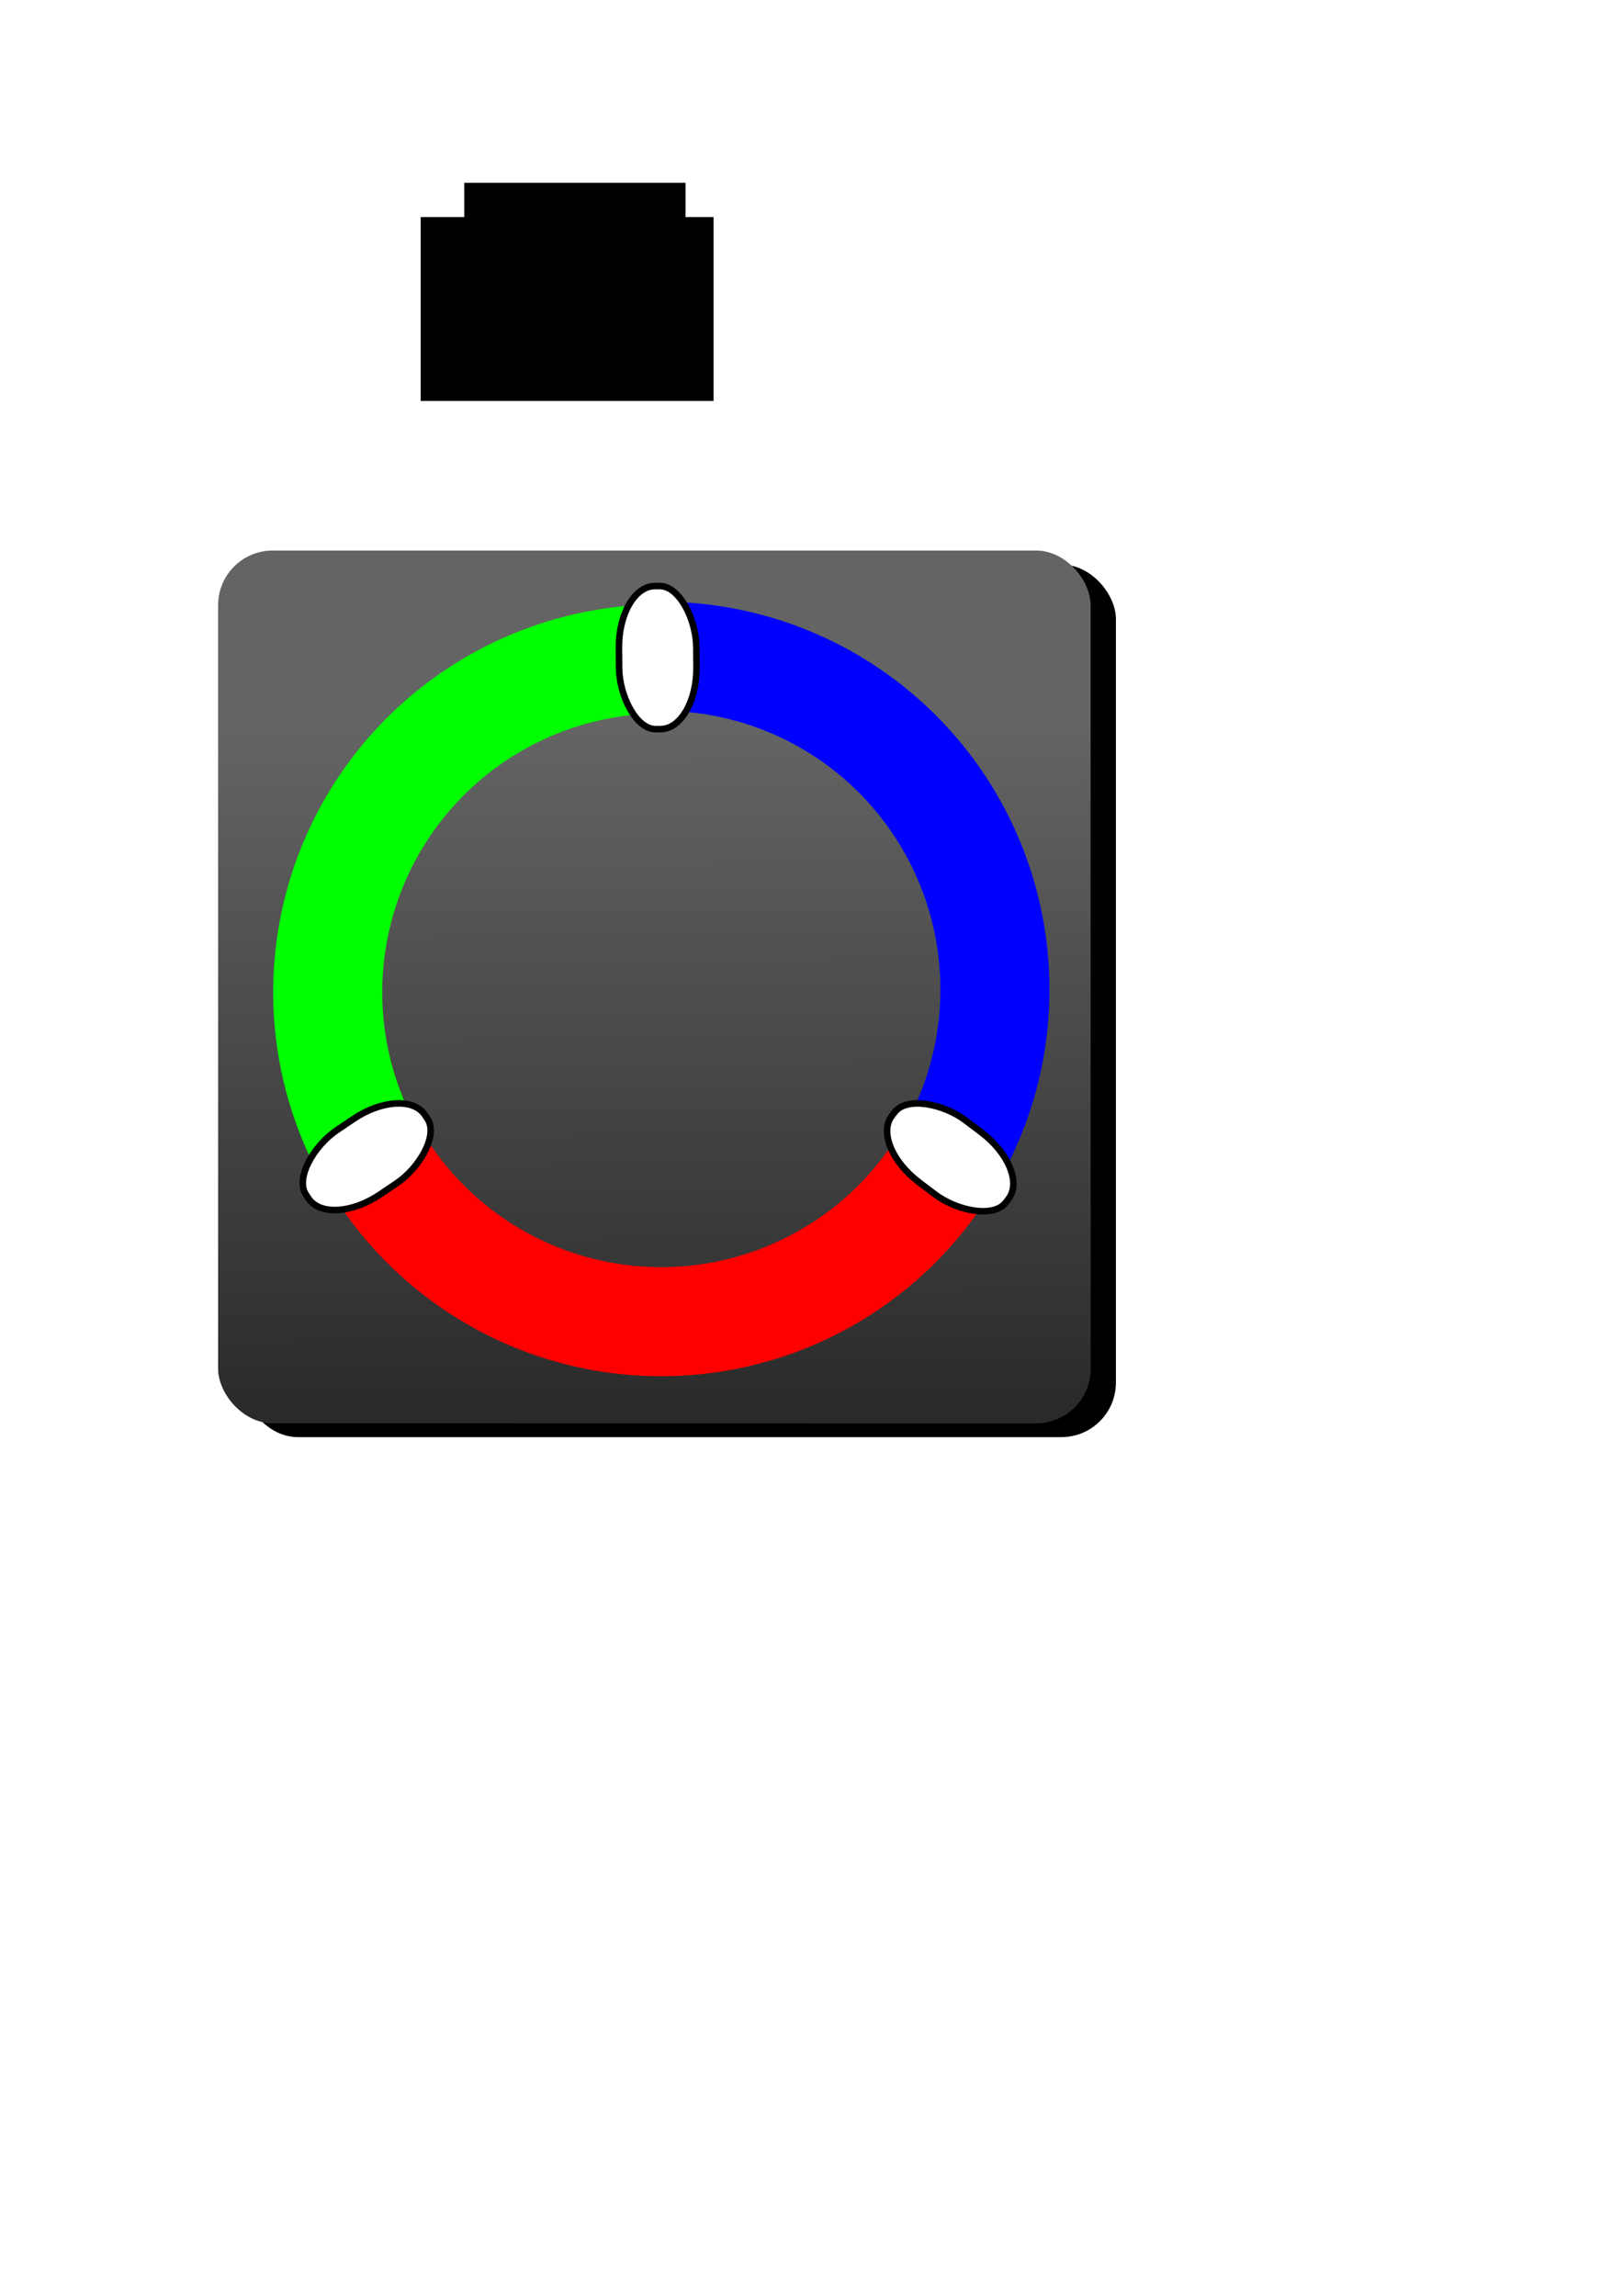 <?xml version="1.0" encoding="UTF-8" standalone="no"?>
<!-- Created with Inkscape (http://www.inkscape.org/) -->

<svg
   xmlns:dc="http://purl.org/dc/elements/1.1/"
   xmlns:cc="http://creativecommons.org/ns#"
   xmlns:rdf="http://www.w3.org/1999/02/22-rdf-syntax-ns#"
   xmlns:svg="http://www.w3.org/2000/svg"
   xmlns="http://www.w3.org/2000/svg"
   xmlns:sodipodi="http://sodipodi.sourceforge.net/DTD/sodipodi-0.dtd"
   xmlns:inkscape="http://www.inkscape.org/namespaces/inkscape"
   id="svg2"
   height="1052.4"
   width="744.09"
   version="1.1"
   inkscape:version="0.48.3.1 r9886"
   sodipodi:docname="ic_launcher_worldmetro.svg">
  <sodipodi:namedview
     pagecolor="#ffffff"
     bordercolor="#666666"
     borderopacity="1"
     objecttolerance="10"
     gridtolerance="10"
     guidetolerance="10"
     inkscape:pageopacity="0"
     inkscape:pageshadow="2"
     inkscape:window-width="1600"
     inkscape:window-height="813"
     id="namedview50"
     showgrid="false"
     inkscape:zoom="0.93"
     inkscape:cx="-249.541"
     inkscape:cy="690.44665"
     inkscape:window-x="0"
     inkscape:window-y="27"
     inkscape:window-maximized="1"
     inkscape:current-layer="svg2"
     showguides="true"
     inkscape:guide-bbox="true" />
  <defs
     id="defs4">
    <marker
       inkscape:stockid="Arrow1Mend"
       orient="auto"
       refY="0.0"
       refX="0.0"
       id="Arrow1Mend"
       style="overflow:visible;">
      <path
         id="path3811"
         d="M 0.0,0.0 L 5.0,-5.0 L -12.5,0.0 L 5.0,5.0 L 0.0,0.0 z "
         style="fill-rule:evenodd;stroke:#000000;stroke-width:1.0pt;"
         transform="scale(0.4) rotate(180) translate(10,0)" />
    </marker>
    <linearGradient
       x1="735.71"
       y1="305.22"
       gradientTransform="translate(-558.571,-104.286)"
       x2="737.14"
       gradientUnits="userSpaceOnUse"
       y2="623.79"
       id="linearGradient3823">
      <stop
         offset="0"
         stop-opacity="0"
         stop-color="#000"
         id="stop3835" />
      <stop
         offset="1"
         stop-opacity="0.588"
         stop-color="#000"
         id="stop3837" />
    </linearGradient>
    <filter
       id="filter3837">
      <feGaussianBlur
         stdDeviation="4"
         id="feGaussianBlur3839" />
    </filter>
    <filter
       id="filter3849">
      <feGaussianBlur
         stdDeviation="0.621"
         id="feGaussianBlur3851" />
    </filter>
    <marker
       style="overflow:visible;"
       id="Arrow1Sendr"
       refX="0.0"
       refY="0.0"
       orient="auto"
       inkscape:stockid="Arrow1Sendr">
      <path
         transform="scale(0.2) rotate(180) translate(6,0)"
         style="stroke:#ff0000;stroke-width:1.0pt;fill:#ff0000;fill-rule:evenodd"
         d="M 0.0,0.0 L 5.0,-5.0 L -12.5,0.0 L 5.0,5.0 L 0.0,0.0 z "
         id="path4894" />
    </marker>
    <marker
       style="overflow:visible;"
       id="Arrow1Sendg"
       refX="0.0"
       refY="0.0"
       orient="auto"
       inkscape:stockid="Arrow1Sendg">
      <path
         transform="scale(0.2) rotate(180) translate(6,0)"
         style="stroke:#00ff00;stroke-width:1.0pt;fill:#00ff00;fill-rule:evenodd"
         d="M 0.0,0.0 L 5.0,-5.0 L -12.5,0.0 L 5.0,5.0 L 0.0,0.0 z "
         id="path6688" />
    </marker>
    <marker
       style="overflow:visible;"
       id="Arrow1Sendb"
       refX="0.0"
       refY="0.0"
       orient="auto"
       inkscape:stockid="Arrow1Sendb">
      <path
         transform="scale(0.2) rotate(180) translate(6,0)"
         style="stroke:#0000ff;stroke-width:1.0pt;fill:#0000ff;fill-rule:evenodd"
         d="M 0.0,0.0 L 5.0,-5.0 L -12.5,0.0 L 5.0,5.0 L 0.0,0.0 z "
         id="path4898" />
    </marker>
  </defs>
  <g
     id="layer1">
    <g
       id="g3853">
      <rect
         fill="#000"
         x="111.6"
         y="258.76"
         width="400"
         filter="url(#filter3837)"
         height="400"
         ry="25"
         rx="25"
         id="rect3827" />
      <g
         transform="translate(112.857,132.857)"
         id="g3819">
        <rect
           fill="#646464"
           x="-12.857"
           y="119.51"
           width="400"
           height="400"
           ry="25"
           rx="25"
           id="rect3016" />
        <rect
           fill="url(#linearGradient3823)"
           x="-12.857"
           y="119.51"
           width="400"
           height="400"
           ry="25"
           rx="25"
           id="rect3016-4" />
      </g>
    </g>
  </g>
  <flowRoot
     fill="#000000"
     font-family="Times New Roman"
     font-style="normal"
     font-variant="normal"
     font-stretch="normal"
     line-height="125%"
     font-size="72px"
     xml:space="preserve"
     font-weight="normal"
     style="writing-mode:lr;letter-spacing:0px;text-anchor:start;word-spacing:0px;text-align:start;"
     id="flowRoot3954"><flowRegion
       id="flowRegion3956"><rect
         x="212.86"
         y="83.791"
         width="101.43"
         height="77.143"
         style="text-align:start;"
         id="rect3958" /></flowRegion><flowPara
       id="flowPara3960">✔</flowPara></flowRoot>  <flowRoot
     fill="black"
     font-family="Sans"
     font-style="normal"
     line-height="125%"
     font-size="40px"
     xml:space="preserve"
     font-weight="normal"
     style="letter-spacing:0px;word-spacing:0px;"
     id="flowRoot3962"><flowRegion
       id="flowRegion3964"><rect
         height="84.286"
         x="192.86"
         width="134.29"
         y="99.505"
         id="rect3966" /></flowRegion><flowPara
       id="flowPara3968" /></flowRoot>  <g
     font-style="normal"
     font-weight="normal"
     transform="translate(91.429,182.857)"
     font-family="Sans"
     font-size="108px"
     id="g3863" />
  <path
     transform="translate(-80,-418)"
     sodipodi:open="true"
     sodipodi:end="2.6179939"
     sodipodi:start="0.52359878"
     d="m 515.401,947.465 a 152.75,152.75 0 0 1 -264.57,0"
     sodipodi:ry="152.74973"
     sodipodi:rx="152.74973"
     sodipodi:cy="871.09003"
     sodipodi:cx="383.11584"
     id="path5877"
     style="fill:none;stroke:#ff0000;stroke-width:50;stroke-miterlimit:4;stroke-opacity:1;stroke-dasharray:none;marker-end:none"
     sodipodi:type="arc" />
  <path
     transform="translate(-80.116,-416.265)"
     sodipodi:open="true"
     sodipodi:end="4.712389"
     sodipodi:start="2.6179939"
     d="M 250.831,947.465 A 152.75,152.75 0 0 1 383.116,718.34"
     sodipodi:ry="152.74973"
     sodipodi:rx="152.74973"
     sodipodi:cy="871.09003"
     sodipodi:cx="383.11584"
     id="path5877-9"
     style="fill:none;stroke:#00ff00;stroke-width:50;stroke-miterlimit:4;stroke-opacity:1;stroke-dasharray:none;marker-end:none"
     sodipodi:type="arc" />
  <path
     transform="translate(-79.728,-417.503)"
     sodipodi:open="true"
     sodipodi:end="6.8067841"
     sodipodi:start="4.712389"
     d="M 383.116,718.34 A 152.75,152.75 0 0 1 515.401,947.465"
     sodipodi:ry="152.74973"
     sodipodi:rx="152.74973"
     sodipodi:cy="871.09003"
     sodipodi:cx="383.11584"
     id="path5877-9-0"
     style="fill:none;stroke:#0000ff;stroke-width:50;stroke-miterlimit:4;stroke-opacity:1;stroke-dasharray:none;marker-end:none"
     sodipodi:type="arc" />
  <rect
     style="fill:#ffffff;fill-opacity:1;stroke:#000000;stroke-width:3;stroke-miterlimit:2;stroke-opacity:1;stroke-dasharray:none"
     id="rect5376-4-5"
     width="35.484"
     height="65.591"
     x="-551.002"
     y="-190.204"
     rx="16.667"
     ry="28.241"
     transform="matrix(-0.56,-0.829,0.829,-0.56,0,0)" />
  <rect
     style="fill:#ffffff;fill-opacity:1;stroke:#000000;stroke-width:3;stroke-miterlimit:2;stroke-opacity:1;stroke-dasharray:none"
     id="rect5376-2"
     width="35.484"
     height="65.591"
     x="141.939"
     y="-700.408"
     rx="16.667"
     ry="28.241"
     transform="matrix(-0.604,0.797,-0.797,-0.604,0,0)" />
  <rect
     style="fill:#ffffff;fill-opacity:1;stroke:#000000;stroke-width:3;stroke-miterlimit:2;stroke-opacity:1;stroke-dasharray:none"
     id="rect5376-2-1"
     width="35.484"
     height="65.591"
     x="-316.849"
     y="-336.616"
     rx="16.667"
     ry="28.241"
     transform="matrix(-1,0.008,-0.008,-1,0,0)" />
</svg>
